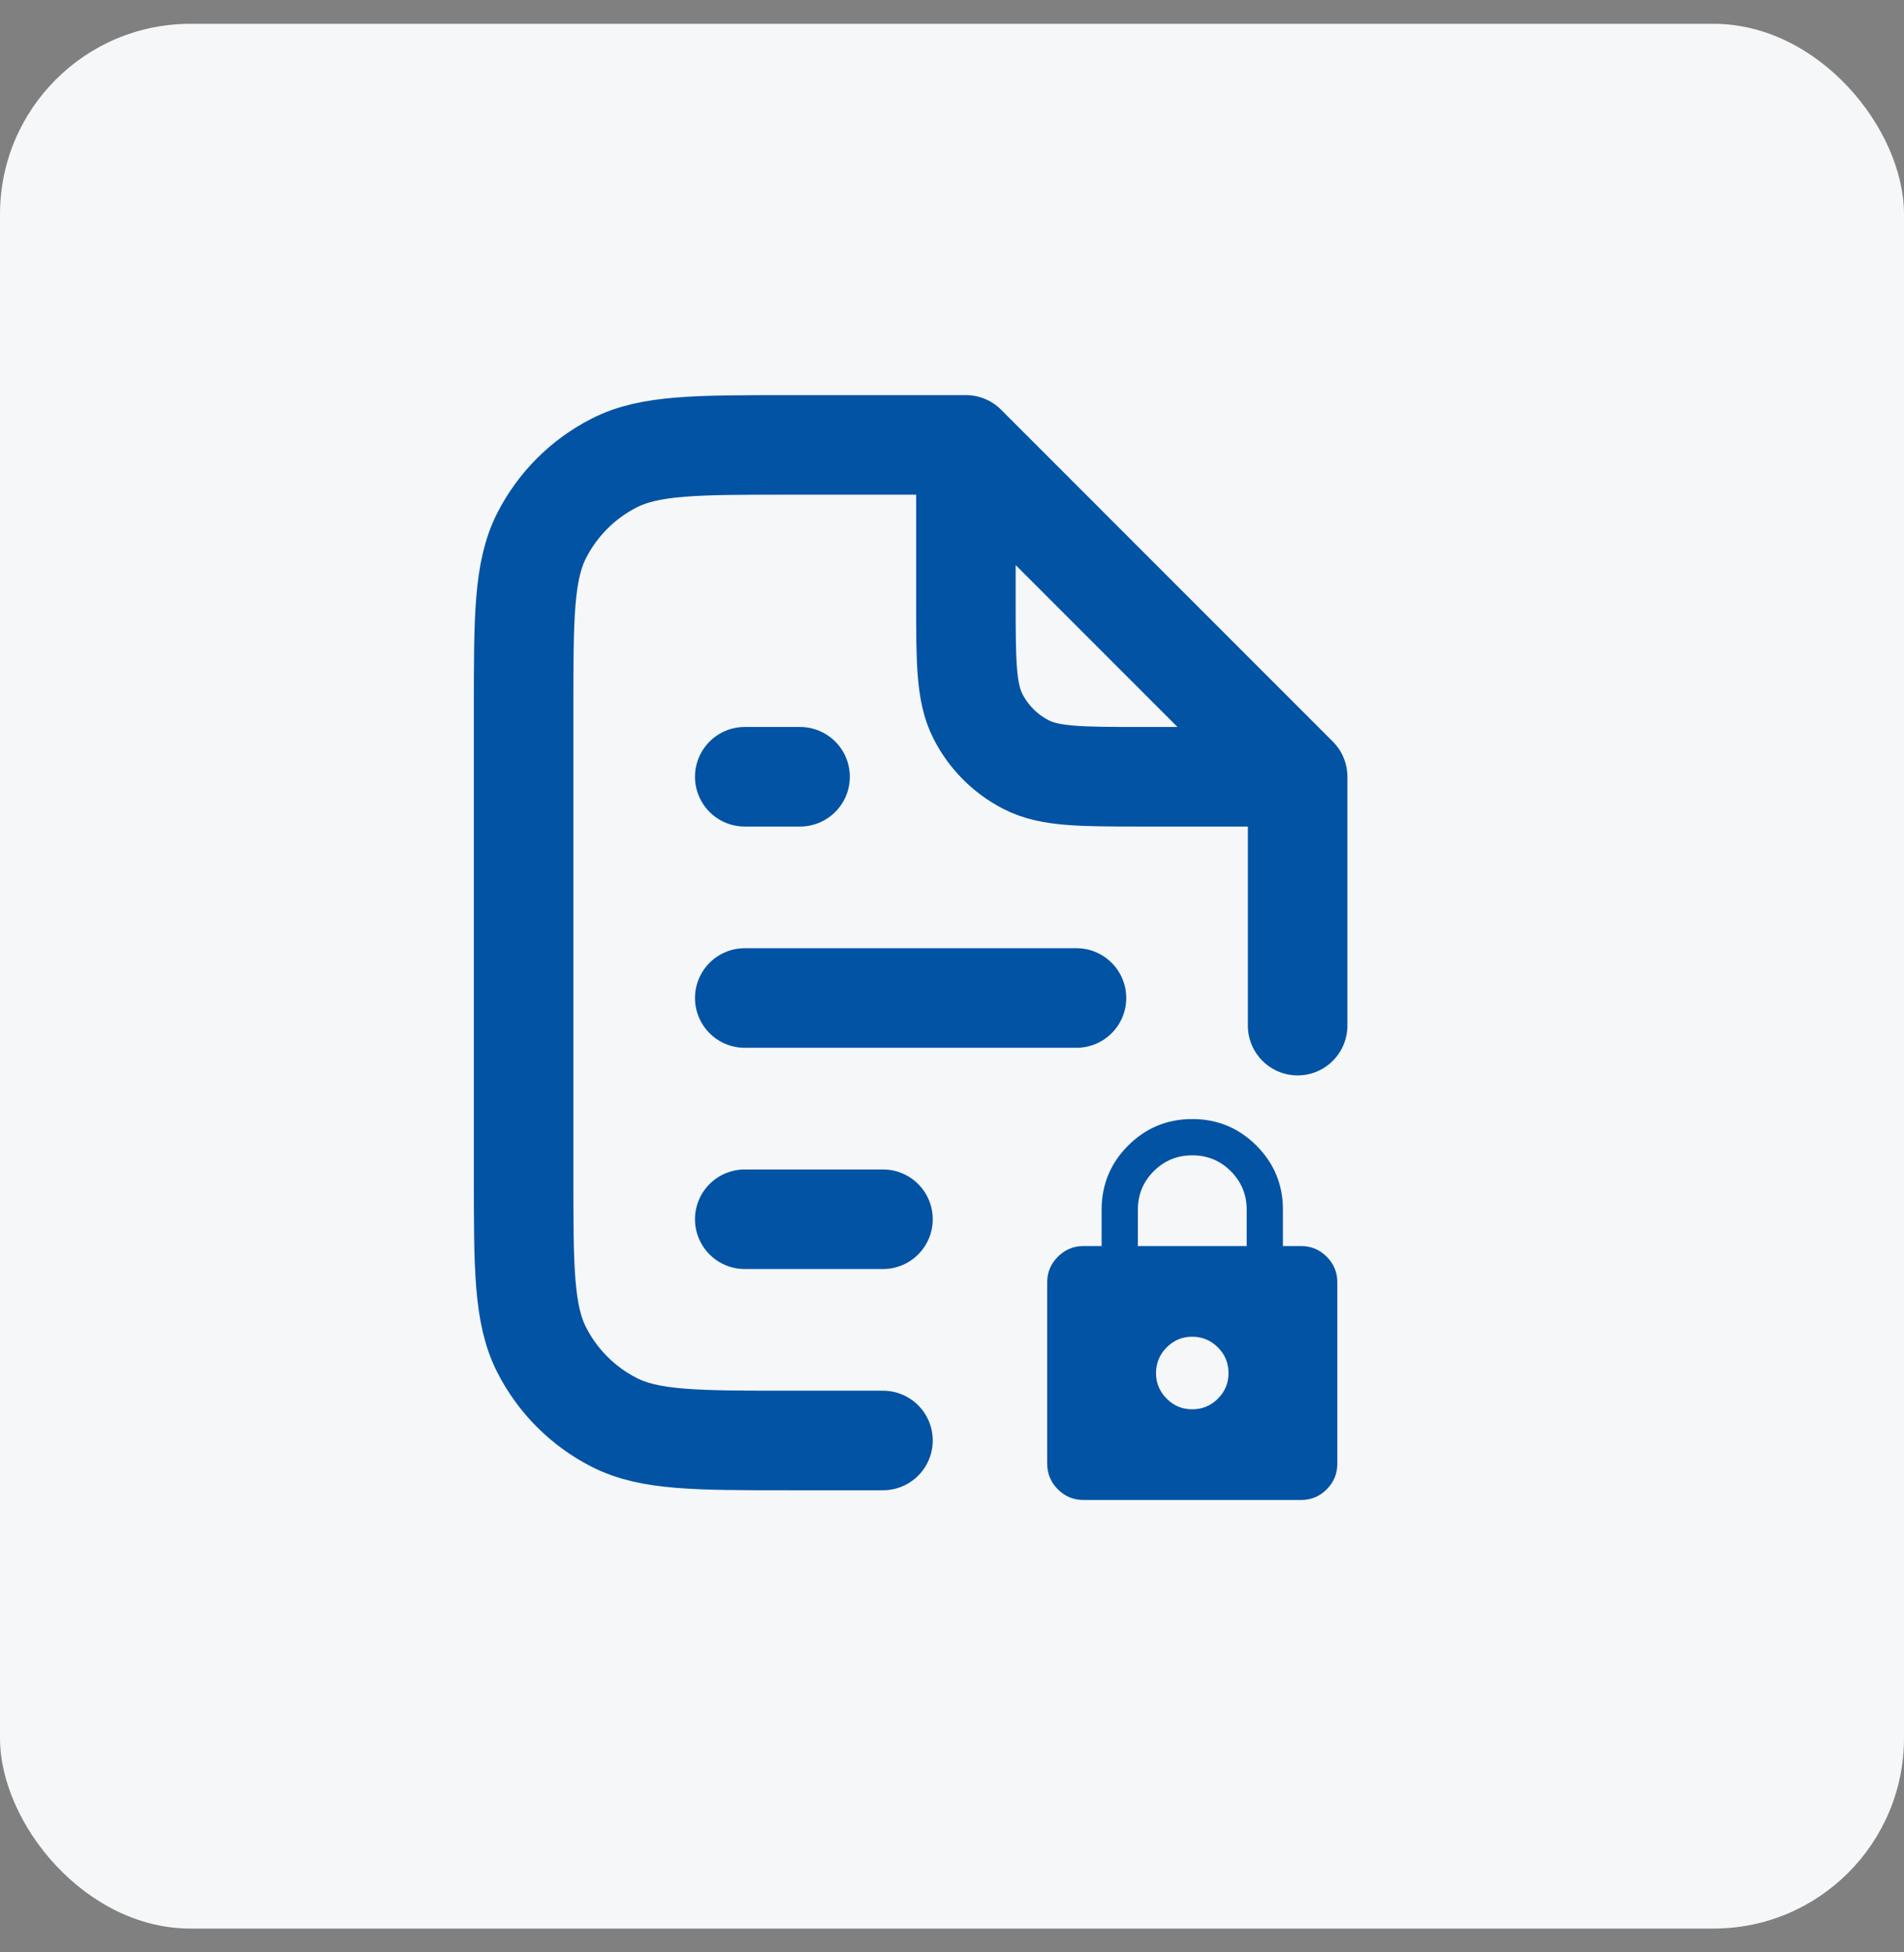 <svg width="40" height="41" viewBox="0 0 40 41" fill="none" xmlns="http://www.w3.org/2000/svg">
<rect x="0" y="0" width="40" height="41" fill="#808080" stroke="none"/>
<rect y="0.5" width="40" height="40" rx="4" fill="#F5F7F9"/>
<path d="M20.292 9.343H16.575C14.624 9.343 13.648 9.343 12.903 9.723C12.247 10.057 11.714 10.59 11.38 11.245C11 11.991 11 12.966 11 14.918V24.675C11 26.626 11 27.602 11.38 28.347C11.714 29.003 12.247 29.536 12.903 29.87C13.648 30.25 14.624 30.25 16.575 30.25H18.55M20.292 9.343L27.261 16.312M20.292 9.343V12.595C20.292 13.896 20.292 14.546 20.545 15.043C20.768 15.48 21.123 15.836 21.56 16.059C22.057 16.312 22.708 16.312 24.009 16.312H27.261M27.261 16.312V21.538M15.646 25.604H18.55M15.646 20.958H22.615M15.646 16.312H16.808" stroke="#0353A4" stroke-width="2.091" stroke-linecap="round" stroke-linejoin="round"/>
<path d="M22.762 31.5C22.552 31.5 22.373 31.425 22.224 31.276C22.075 31.127 22 30.948 22 30.738V26.929C22 26.719 22.075 26.54 22.224 26.391C22.373 26.242 22.553 26.167 22.762 26.167H23.143V25.405C23.143 24.878 23.329 24.429 23.7 24.057C24.072 23.686 24.521 23.5 25.048 23.5C25.574 23.5 26.024 23.686 26.395 24.057C26.767 24.429 26.953 24.878 26.952 25.405V26.167H27.333C27.543 26.167 27.722 26.241 27.872 26.391C28.021 26.54 28.096 26.719 28.095 26.929V30.738C28.095 30.948 28.021 31.127 27.872 31.276C27.723 31.426 27.543 31.5 27.333 31.5H22.762ZM25.048 29.595C25.257 29.595 25.437 29.521 25.586 29.372C25.735 29.223 25.81 29.043 25.809 28.833C25.809 28.624 25.735 28.444 25.586 28.295C25.437 28.147 25.258 28.072 25.048 28.071C24.838 28.071 24.658 28.146 24.51 28.295C24.361 28.445 24.287 28.625 24.286 28.833C24.285 29.042 24.36 29.221 24.51 29.372C24.66 29.522 24.839 29.596 25.048 29.595ZM23.905 26.167H26.191V25.405C26.191 25.087 26.079 24.817 25.857 24.595C25.635 24.373 25.365 24.262 25.048 24.262C24.73 24.262 24.46 24.373 24.238 24.595C24.016 24.817 23.905 25.087 23.905 25.405V26.167Z" fill="#0353A4"/>
</svg>
